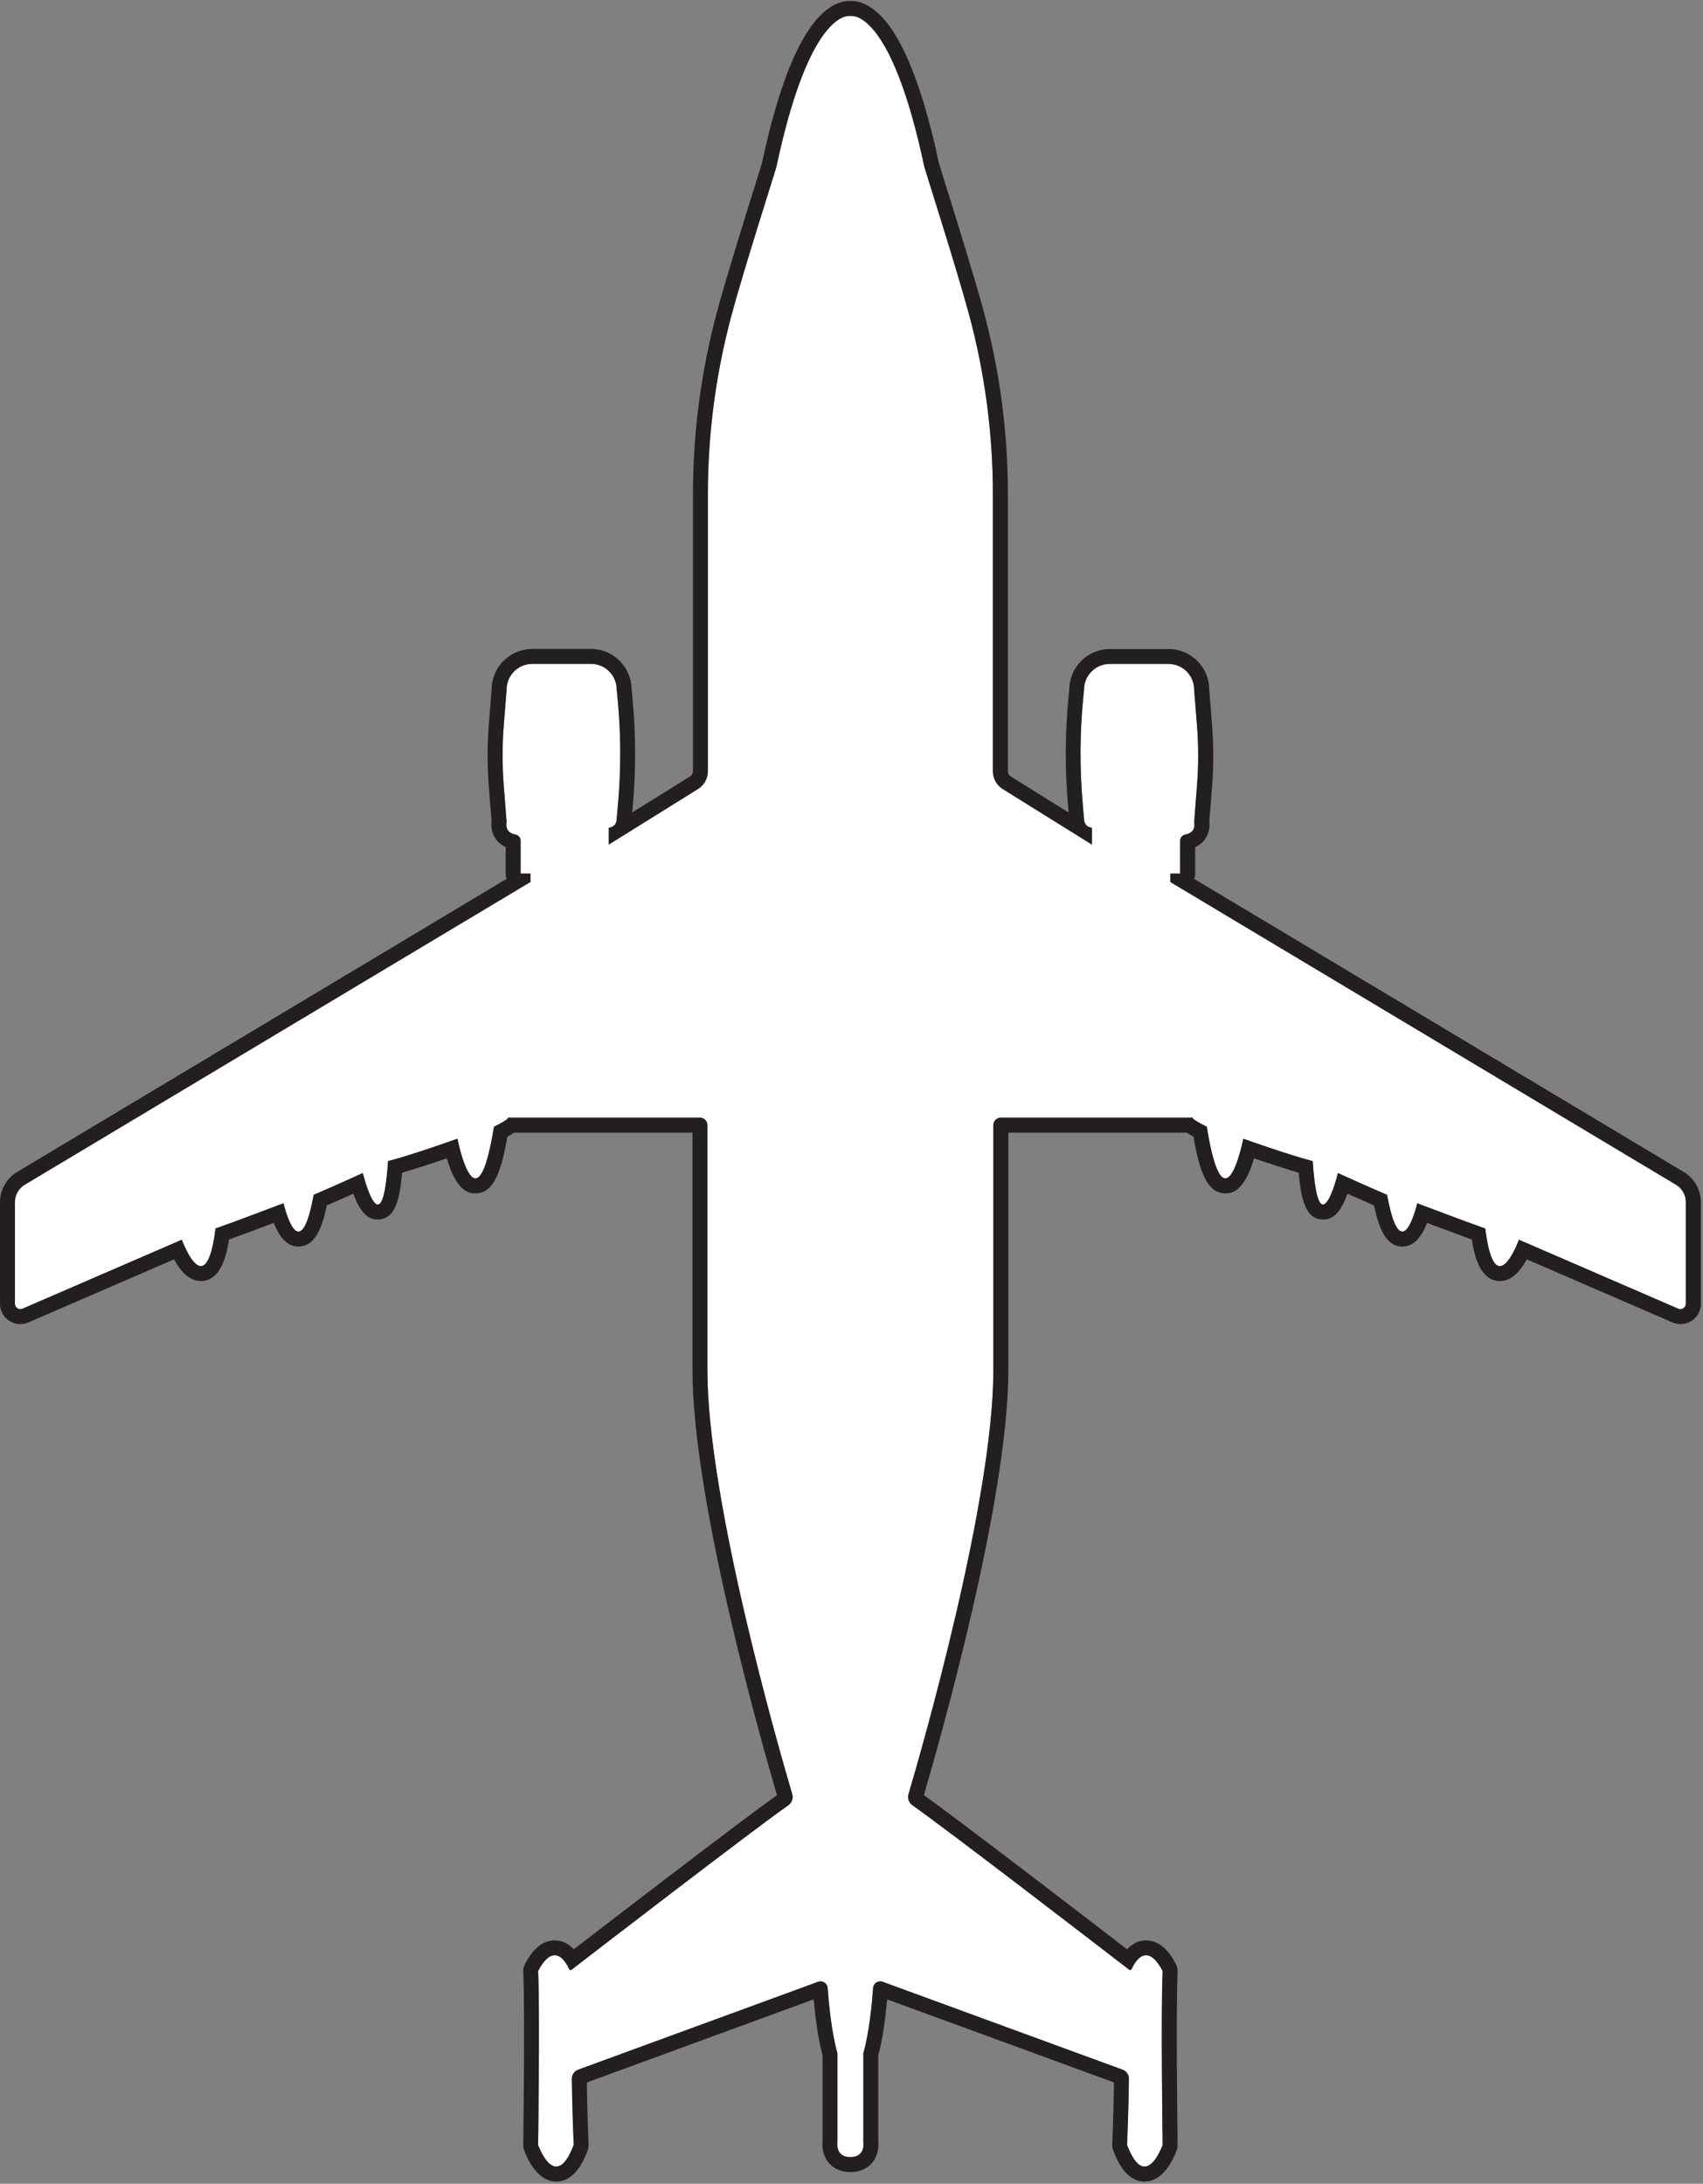 <svg width="457" height="586" viewBox="0 0 457 586" fill="none" xmlns="http://www.w3.org/2000/svg">
<rect x="0" y="0" width="457" height="586" fill="#808080" stroke="none"/>
<g clip-path="url(#clip0_59_78)">
<path d="M153.95 575.61C153.59 567.01 153.49 560.72 153.46 557.82C153.45 556.74 154.12 555.79 155.13 555.42L219.52 531.83C220.73 531.39 222.02 532.22 222.11 533.5C222.39 537.48 223.1 545.27 224.72 551.01V574.85C224.72 574.85 224.06 578.87 228.2 578.87C232.34 578.87 231.68 574.85 231.68 574.85V551.01C233.29 545.27 234.01 537.47 234.29 533.5C234.38 532.22 235.67 531.39 236.88 531.83L301.27 555.42C302.28 555.79 302.95 556.74 302.94 557.82C302.91 560.72 302.81 567.02 302.45 575.61C307.41 588.66 311.99 575.61 311.99 575.61C311.99 575.61 311.49 539.97 311.99 528.93C307.71 520.8 304.53 526.53 303.68 528.4C303.56 528.67 303.23 528.75 302.99 528.57C298.03 524.74 254.65 491.32 244.85 484.46C243.88 483.78 243.46 482.57 243.8 481.44C247.4 469.26 266.56 402.71 266.56 367.69V301.93C266.56 300.83 267.46 299.93 268.56 299.93H320.08C320.08 299.93 319.33 300.12 323.84 302.38C328.55 331.55 333.63 305.58 333.63 305.58C333.63 305.58 345.11 309.72 352.26 311.6C353.84 335.79 359.04 314.8 359.04 314.8C359.04 314.8 367.32 318.56 372.22 320.64C376.06 341.44 380.31 322.9 380.31 322.9C380.31 322.9 393.67 327.98 398.57 329.68C401.16 350.48 407.6 332.69 407.6 332.69L450.36 351.2C451.32 351.62 452.39 350.91 452.39 349.86V322.6C452.39 320.69 451.39 318.91 449.74 317.93L314.05 236.7V234.44H316.68V225.6C316.68 224.78 317.29 224.13 318.09 223.97C321.18 223.36 320.44 220.71 320.44 220.71L321.22 210.58C321.63 205.32 321.62 200.03 321.21 194.77L320.44 185.07C320.44 181.26 317.35 178.18 313.55 178.18H297.79C293.98 178.18 290.9 181.27 290.9 185.07L290.68 187.28C289.75 196.81 289.71 206.4 290.56 215.94L290.9 219.77C290.9 222.03 293.03 222.15 293.03 222.15V226.67L269.09 211.76C267.44 210.73 266.43 208.92 266.43 206.98V132.63C266.43 116.38 264.29 100.21 260.06 84.52C256.64 71.84 248.46 46.39 248.01 44.67C238.9 1.75 228.2 4.3 228.2 4.3C228.2 4.3 217.5 1.75 208.38 44.64C207.93 46.36 199.75 71.81 196.33 84.49C192.1 100.18 189.96 116.35 189.96 132.6V206.95C189.96 208.9 188.96 210.71 187.3 211.73L163.36 226.64V222.12C163.36 222.12 165.49 221.99 165.49 219.74L165.83 215.91C166.68 206.37 166.64 196.78 165.71 187.25L165.49 185.04C165.49 181.23 162.4 178.15 158.6 178.15H142.84C139.03 178.15 135.95 181.24 135.95 185.04L135.18 194.74C134.76 200 134.76 205.29 135.17 210.55L135.95 220.68C135.95 220.68 135.21 223.33 138.3 223.94C139.1 224.1 139.71 224.76 139.71 225.57V234.41H142.35V236.67L6.65 317.92C5.01 318.9 4 320.68 4 322.59V349.85C4 350.9 5.07 351.6 6.03 351.19L48.79 332.68C48.79 332.68 55.24 350.47 57.82 329.67C62.71 327.98 76.08 322.89 76.08 322.89C76.08 322.89 80.33 341.43 84.17 320.63C89.06 318.56 97.35 314.79 97.35 314.79C97.35 314.79 102.54 335.78 104.13 311.59C111.28 309.71 122.76 305.57 122.76 305.57C122.76 305.57 127.84 331.54 132.55 302.37C137.07 300.11 136.31 299.92 136.31 299.92H187.83C188.93 299.92 189.83 300.82 189.83 301.92V367.68C189.83 402.7 209 469.26 212.59 481.43C212.93 482.57 212.51 483.77 211.54 484.45C201.75 491.3 158.37 524.73 153.4 528.56C153.17 528.74 152.83 528.65 152.71 528.39C151.86 526.52 148.68 520.79 144.4 528.92C144.9 539.96 144.4 575.6 144.4 575.6C144.4 575.6 148.98 588.65 153.94 575.6L153.95 575.61Z" fill="white"/>
<path d="M228.55 4.27C230.46 4.27 239.87 6.3 248.02 44.64C248.47 46.36 256.65 71.81 260.07 84.49C264.3 100.18 266.44 116.35 266.44 132.6V206.95C266.44 208.9 267.44 210.71 269.1 211.73L293.04 226.64V222.12C293.04 222.12 290.91 221.99 290.91 219.74L290.57 215.91C289.72 206.37 289.76 196.78 290.69 187.25L290.91 185.04C290.91 181.23 294 178.15 297.8 178.15H313.56C317.37 178.15 320.45 181.24 320.45 185.04L321.22 194.74C321.64 200 321.64 205.29 321.23 210.55L320.45 220.68C320.45 220.68 321.19 223.33 318.1 223.94C317.3 224.1 316.69 224.76 316.69 225.57V234.41H314.05V236.67L449.74 317.9C451.38 318.88 452.39 320.66 452.39 322.57V349.83C452.39 350.67 451.7 351.29 450.94 351.29C450.75 351.29 450.55 351.25 450.36 351.17L407.6 332.66C407.6 332.66 405.03 339.74 402.49 339.74C401 339.74 399.52 337.32 398.57 329.65C393.68 327.96 380.31 322.87 380.31 322.87C380.31 322.87 378.57 330.48 376.3 330.48C375.03 330.48 373.6 328.09 372.22 320.61C367.33 318.54 359.04 314.77 359.04 314.77C359.04 314.77 356.95 323.22 355.02 323.22C353.91 323.22 352.85 320.41 352.27 311.57C345.12 309.69 333.64 305.55 333.64 305.55C333.64 305.55 331.56 316.2 328.82 316.2C327.28 316.2 325.54 312.84 323.85 302.35C319.33 300.09 320.09 299.9 320.09 299.9H268.57C267.47 299.9 266.57 300.8 266.57 301.9V367.66C266.57 402.68 247.4 469.24 243.81 481.41C243.47 482.55 243.89 483.75 244.86 484.43C254.65 491.28 298.03 524.71 303 528.54C303.08 528.6 303.18 528.63 303.27 528.63C303.44 528.63 303.61 528.53 303.68 528.36C304.2 527.22 305.58 524.65 307.55 524.65C308.81 524.65 310.32 525.71 311.99 528.89C311.49 539.93 311.99 575.57 311.99 575.57C311.99 575.57 309.95 581.37 307.13 581.37C305.72 581.37 304.11 579.92 302.45 575.57C302.81 566.97 302.91 560.68 302.94 557.78C302.95 556.7 302.28 555.75 301.27 555.38L236.88 531.79C236.66 531.71 236.43 531.67 236.21 531.67C235.24 531.67 234.36 532.41 234.29 533.46C234.01 537.44 233.3 545.23 231.68 550.97V574.81C231.68 574.81 232.34 578.83 228.2 578.83C224.06 578.83 224.72 574.81 224.72 574.81V550.97C223.11 545.23 222.39 537.43 222.11 533.46C222.04 532.41 221.17 531.67 220.19 531.67C219.97 531.67 219.74 531.71 219.52 531.79L155.13 555.38C154.12 555.75 153.45 556.7 153.46 557.78C153.49 560.68 153.59 566.98 153.95 575.57C152.3 579.92 150.69 581.37 149.27 581.37C146.44 581.37 144.41 575.57 144.41 575.57C144.41 575.57 144.91 539.93 144.41 528.89C146.08 525.71 147.59 524.65 148.85 524.65C150.82 524.65 152.2 527.22 152.72 528.36C152.8 528.53 152.96 528.63 153.13 528.63C153.22 528.63 153.32 528.6 153.4 528.54C158.36 524.71 201.74 491.29 211.54 484.43C212.51 483.75 212.93 482.54 212.59 481.41C208.99 469.23 189.83 402.68 189.83 367.66V301.9C189.83 300.8 188.93 299.9 187.83 299.9H136.31C136.31 299.9 137.06 300.09 132.55 302.35C130.86 312.84 129.12 316.2 127.58 316.2C124.85 316.2 122.76 305.55 122.76 305.55C122.76 305.55 111.28 309.69 104.13 311.57C103.55 320.41 102.49 323.22 101.38 323.22C99.45 323.22 97.36 314.77 97.36 314.77C97.36 314.77 89.08 318.53 84.18 320.61C82.8 328.08 81.37 330.48 80.1 330.48C77.84 330.48 76.09 322.87 76.09 322.87C76.09 322.87 62.73 327.95 57.83 329.65C56.88 337.32 55.4 339.74 53.91 339.74C51.37 339.74 48.8 332.66 48.8 332.66L6.04 351.17C5.85 351.25 5.65 351.29 5.46 351.29C4.69 351.29 4.01 350.67 4.01 349.83V322.57C4.01 320.66 5.01 318.88 6.66 317.9L142.35 236.67V234.41H139.71V225.57C139.71 224.75 139.1 224.1 138.3 223.94C135.21 223.33 135.95 220.68 135.95 220.68L135.17 210.55C134.76 205.29 134.77 200 135.18 194.74L135.95 185.04C135.95 181.23 139.04 178.15 142.84 178.15H158.6C162.41 178.15 165.49 181.24 165.49 185.04L165.71 187.25C166.64 196.78 166.68 206.37 165.83 215.91L165.49 219.74C165.49 222 163.36 222.12 163.36 222.12V226.64L187.3 211.73C188.95 210.7 189.96 208.89 189.96 206.95V132.6C189.96 116.35 192.1 100.18 196.33 84.49C199.75 71.81 207.93 46.36 208.38 44.64C216.53 6.3 225.95 4.27 227.85 4.27C228.08 4.27 228.2 4.3 228.2 4.3C228.2 4.3 228.32 4.27 228.55 4.27ZM228.55 0.27C228.43 0.27 228.31 0.27 228.2 0.27C228.09 0.27 227.98 0.27 227.85 0.27C225.78 0.27 221.63 1.25 217.15 7.83C212.3 14.94 208.04 27.01 204.49 43.69C204.32 44.3 203.49 46.93 202.62 49.72C199.94 58.3 194.94 74.26 192.47 83.45C188.15 99.47 185.96 116.01 185.96 132.6V206.95C185.96 207.52 185.67 208.04 185.19 208.34L169.66 218.01L169.81 216.27C170.68 206.51 170.64 196.62 169.68 186.86L169.48 184.82C169.36 178.91 164.52 174.14 158.59 174.14H142.83C136.88 174.14 132.03 178.93 131.94 184.86L131.18 194.42C130.75 199.87 130.74 205.4 131.16 210.85L131.91 220.49C131.76 221.76 131.93 223.36 132.81 224.79C133.32 225.62 134.2 226.62 135.7 227.3V234.42C135.7 234.92 135.79 235.39 135.96 235.83L4.59 314.49C1.76 316.19 0 319.29 0 322.59V349.85C0 352.86 2.45 355.31 5.45 355.31C6.2 355.31 6.93 355.16 7.62 354.86L46.73 337.93C48.4 341.08 50.75 343.76 53.9 343.76C59.1 343.76 60.74 337.31 61.46 332.62C64.98 331.35 69.99 329.47 73.48 328.15C75.1 332.37 77.31 334.5 80.09 334.5C84.68 334.5 86.52 329.13 87.7 323.47C90.03 322.46 92.68 321.28 94.82 320.32C96.98 326.31 99.31 327.24 101.37 327.24C106.07 327.24 107.3 321.78 107.91 314.69C111.98 313.5 116.63 311.95 119.9 310.82C122.61 320.23 126.27 320.23 127.58 320.23C132.39 320.23 134.47 314.69 136.16 305.02C136.82 304.67 137.43 304.31 137.97 303.93H185.83V367.69C185.83 402.42 204.15 466.91 208.5 481.71C198.75 488.65 165.94 513.87 153.98 523.07C152.5 521.51 150.75 520.68 148.85 520.68C144.22 520.68 141.7 525.48 140.87 527.06C140.54 527.69 140.38 528.39 140.41 529.1C140.9 539.9 140.41 575.18 140.41 575.54C140.41 576.01 140.48 576.48 140.64 576.92C141.34 578.91 144.02 585.4 149.28 585.4C154.54 585.4 156.91 579.09 157.69 577.02C157.88 576.51 157.97 575.97 157.95 575.43C157.63 567.83 157.52 562.05 157.48 558.81L218.35 536.51C218.73 540.78 219.44 546.71 220.73 551.54V574.61C220.63 575.69 220.61 578.27 222.4 580.39C223.36 581.52 225.14 582.86 228.21 582.86C231.28 582.86 233.06 581.52 234.02 580.39C235.81 578.28 235.8 575.7 235.69 574.61V551.54C236.98 546.71 237.69 540.78 238.07 536.51L298.94 558.81C298.9 562.06 298.78 567.84 298.47 575.43C298.45 575.97 298.53 576.51 298.73 577.02C299.52 579.09 301.91 585.4 307.14 585.4C312.37 585.4 315.08 578.91 315.78 576.92C315.94 576.48 316.01 576.01 316.01 575.54C316.01 575.18 315.52 539.9 316.01 529.1C316.04 528.39 315.88 527.68 315.55 527.06C314.72 525.48 312.19 520.68 307.57 520.68C305.66 520.68 303.92 521.51 302.44 523.07C291.47 514.63 257.75 488.71 247.92 481.71C252.27 466.9 270.59 402.41 270.59 367.69V303.93H318.45C318.99 304.31 319.61 304.67 320.26 305.02C321.95 314.69 324.03 320.23 328.84 320.23C330.15 320.23 333.81 320.23 336.52 310.82C339.8 311.95 344.44 313.51 348.51 314.69C349.11 321.78 350.35 327.24 355.05 327.24C357.11 327.24 359.44 326.31 361.6 320.32C363.75 321.28 366.4 322.46 368.73 323.47C369.91 329.13 371.75 334.5 376.34 334.5C379.12 334.5 381.34 332.37 382.95 328.15C386.43 329.46 391.44 331.34 394.97 332.62C395.69 337.31 397.33 343.76 402.53 343.76C405.68 343.76 408.03 341.08 409.7 337.93L448.81 354.86C449.5 355.16 450.23 355.31 450.98 355.31C453.99 355.31 456.43 352.86 456.43 349.85V322.59C456.43 319.29 454.67 316.19 451.84 314.49L320.47 235.85C320.64 235.41 320.73 234.93 320.73 234.44V227.32C322.23 226.64 323.11 225.64 323.62 224.81C324.5 223.38 324.68 221.78 324.52 220.51L325.27 210.87C325.69 205.42 325.69 199.89 325.25 194.44L324.49 184.88C324.4 178.95 319.55 174.16 313.6 174.16H297.84C291.91 174.16 287.06 178.93 286.95 184.84L286.75 186.88C285.8 196.63 285.75 206.53 286.62 216.29L286.77 218.03L271.24 208.36C270.76 208.06 270.47 207.54 270.47 206.97V132.62C270.47 116.02 268.28 99.48 263.96 83.47C261.48 74.29 256.49 58.33 253.81 49.75C252.94 46.96 252.11 44.32 251.94 43.71C248.38 27.02 244.12 14.96 239.28 7.85C234.77 1.25 230.62 0.27 228.55 0.27Z" fill="#231F20"/>
</g>
<defs>
<clipPath id="clip0_59_78">
<rect width="456.4" height="585.14" fill="white" transform="translate(0 0.27)"/>
</clipPath>
</defs>
</svg>
